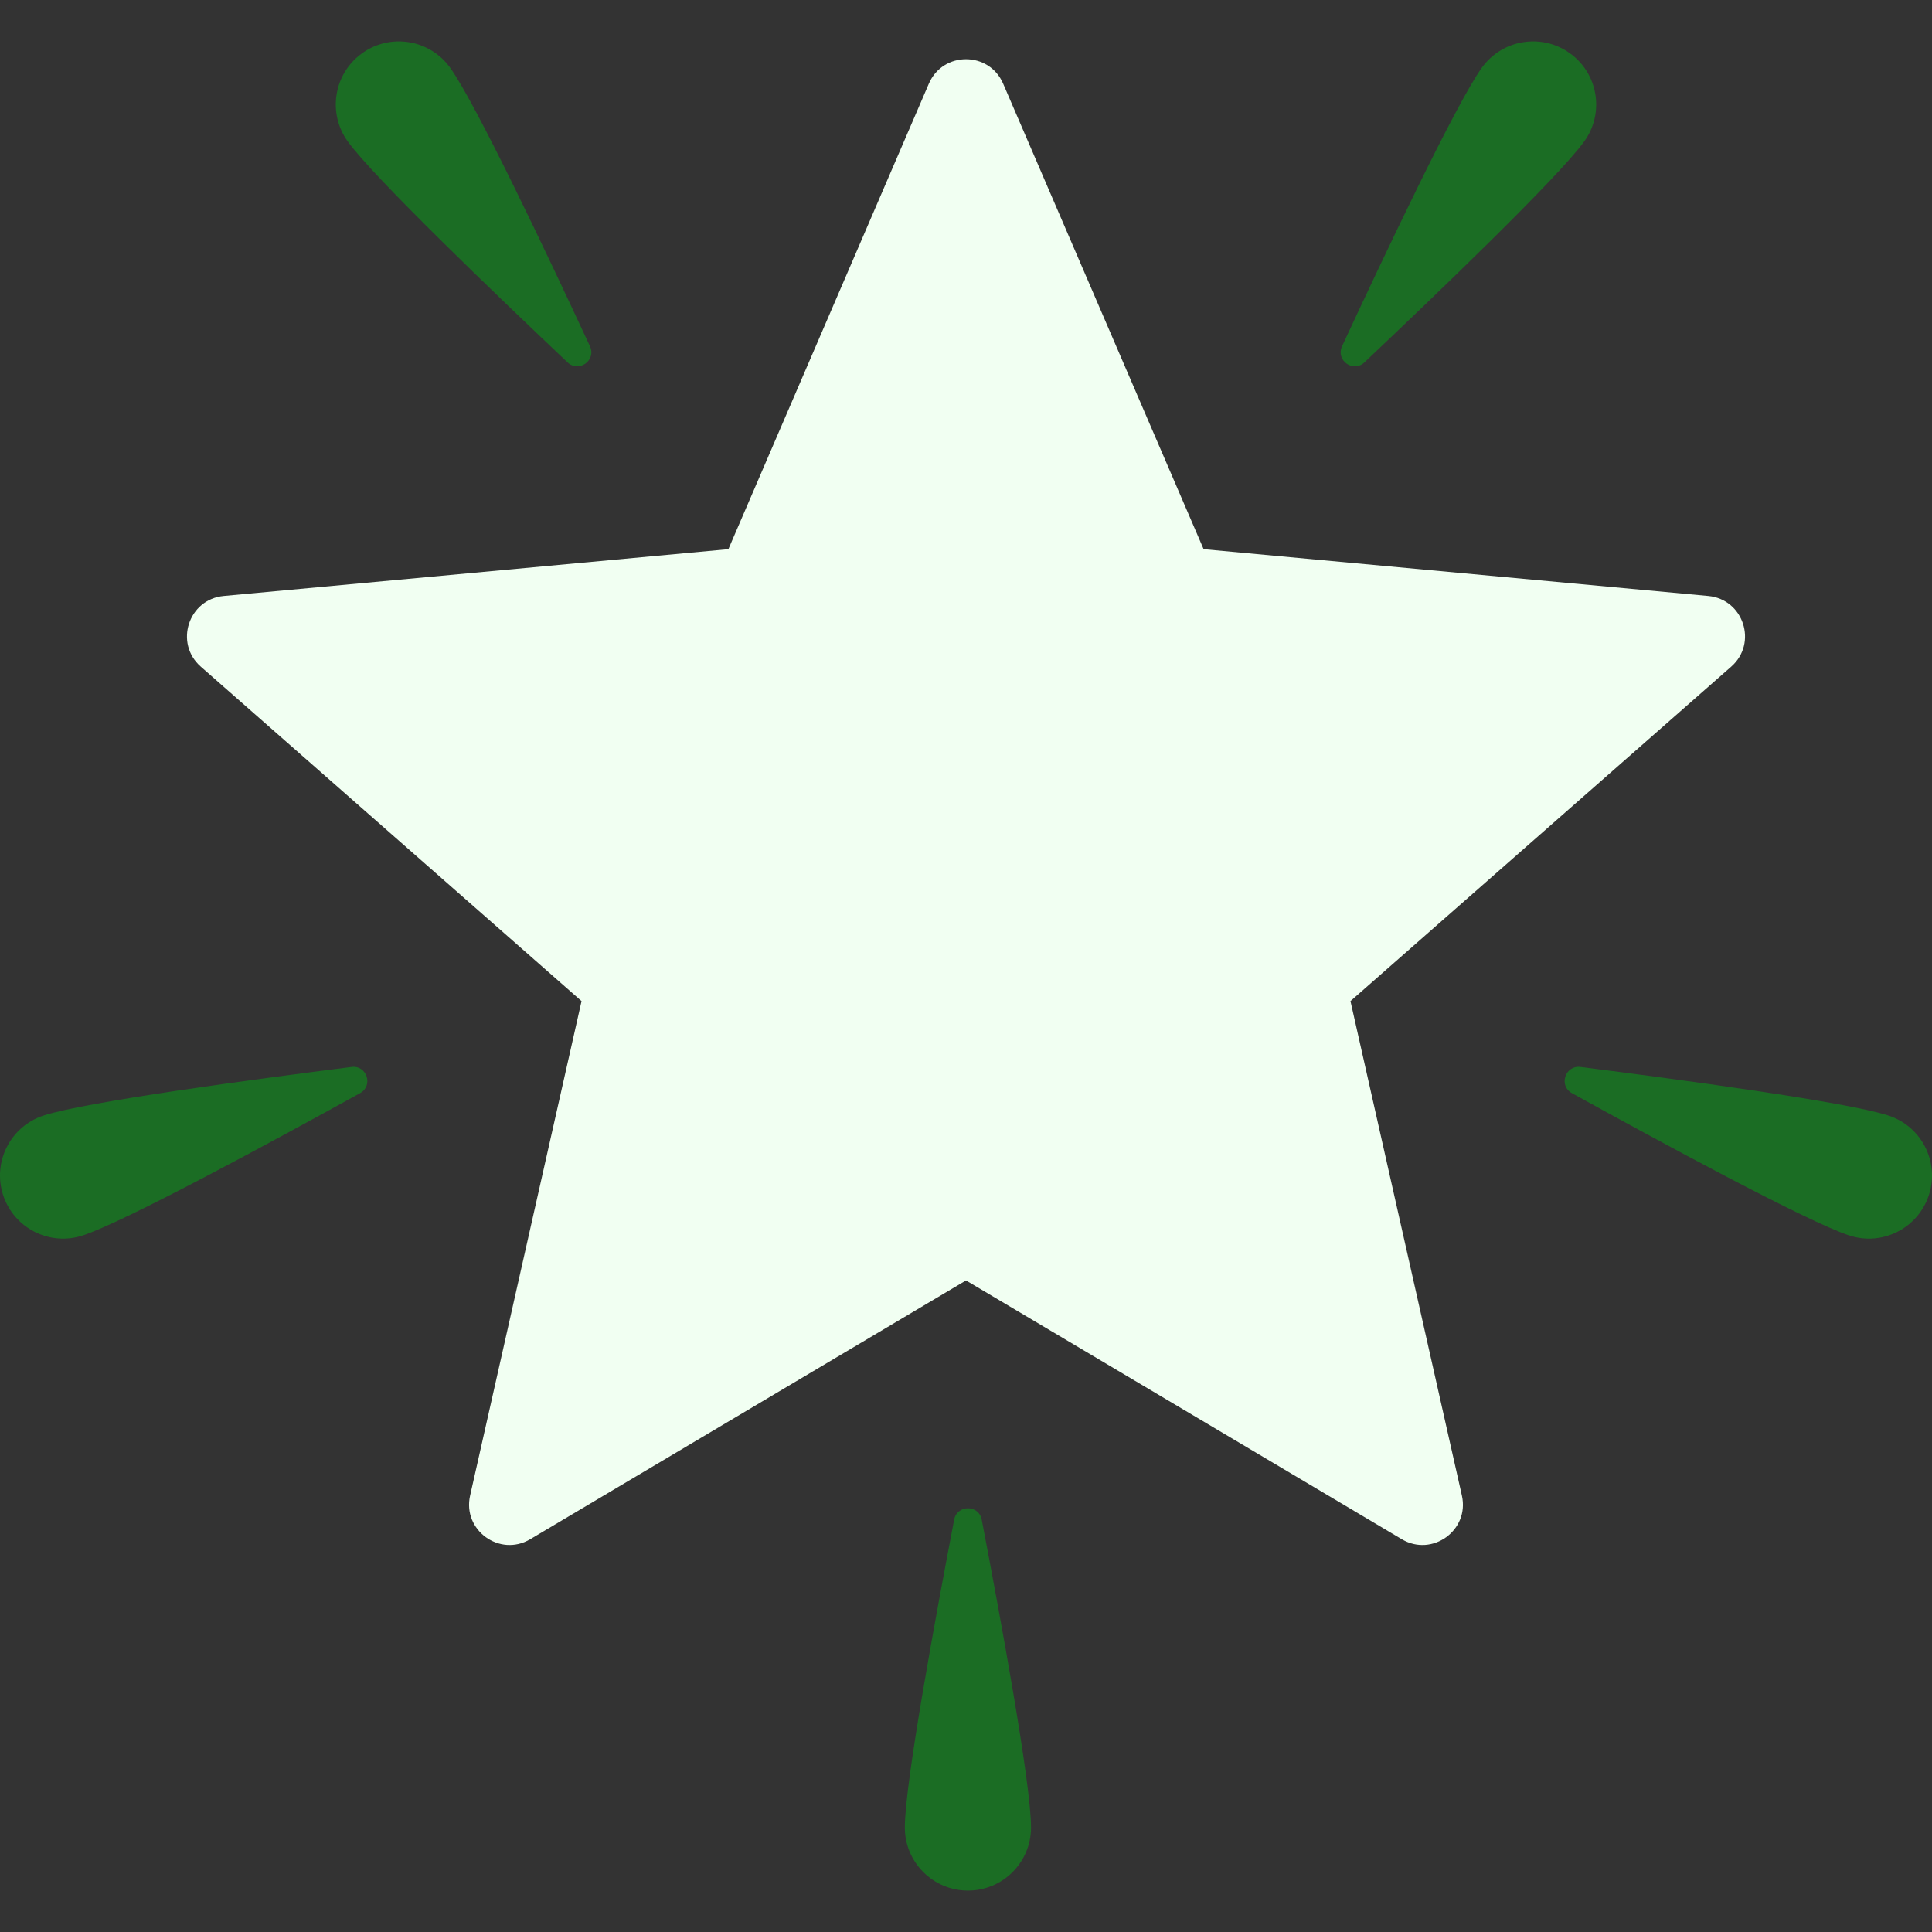 <svg width="70" height="70" viewBox="0 0 70 70" fill="none" xmlns="http://www.w3.org/2000/svg">
<rect x="0" y="0" width="70" height="70" fill="#333333" stroke="none"/>
<g clip-path="url(#clip0_212_6125)">
<path d="M61.894 21.593L43.609 19.897L36.346 3.031C35.837 1.85 34.163 1.85 33.654 3.031L26.391 19.897L8.106 21.593C6.826 21.712 6.308 23.304 7.274 24.153L21.07 36.272L17.033 54.187C16.75 55.441 18.105 56.425 19.21 55.769L35 46.393L50.79 55.769C51.895 56.425 53.25 55.441 52.967 54.187L48.93 36.272L62.726 24.153C63.692 23.304 63.174 21.712 61.894 21.593Z" fill="#F1FFF2"/>
<path d="M16.307 2.45C17.24 3.745 19.871 9.306 21.375 12.546C21.611 13.055 20.972 13.516 20.564 13.13C17.968 10.675 13.53 6.416 12.597 5.121C11.86 4.097 12.092 2.668 13.117 1.931C14.141 1.193 15.57 1.426 16.307 2.45Z" fill="#1B6D24"/>
<path d="M53.692 2.45C52.76 3.745 50.129 9.306 48.625 12.546C48.389 13.055 49.028 13.516 49.436 13.13C52.032 10.675 56.47 6.416 57.402 5.121C58.14 4.097 57.907 2.668 56.883 1.931C55.858 1.193 54.43 1.426 53.692 2.45Z" fill="#1B6D24"/>
<path d="M68.422 40.418C66.906 39.923 60.809 39.106 57.265 38.658C56.708 38.587 56.463 39.336 56.955 39.608C60.082 41.335 65.488 44.27 67.005 44.764C68.205 45.156 69.495 44.5 69.887 43.3C70.278 42.099 69.623 40.809 68.422 40.418Z" fill="#1B6D24"/>
<path d="M1.578 40.418C3.094 39.923 9.191 39.106 12.736 38.658C13.293 38.587 13.537 39.336 13.045 39.608C9.918 41.335 4.512 44.27 2.995 44.764C1.795 45.156 0.505 44.5 0.113 43.3C-0.278 42.099 0.377 40.809 1.578 40.418Z" fill="#1B6D24"/>
<path d="M32.784 66.214C32.784 64.619 33.898 58.569 34.571 55.061C34.676 54.509 35.464 54.509 35.57 55.061C36.242 58.569 37.356 64.619 37.356 66.214C37.356 67.477 36.333 68.5 35.07 68.5C33.808 68.5 32.784 67.477 32.784 66.214Z" fill="#1B6D24"/>
</g>
<defs>
<clipPath id="clip0_212_6125">
<rect width="70" height="70" fill="white"/>
</clipPath>
</defs>
</svg>
